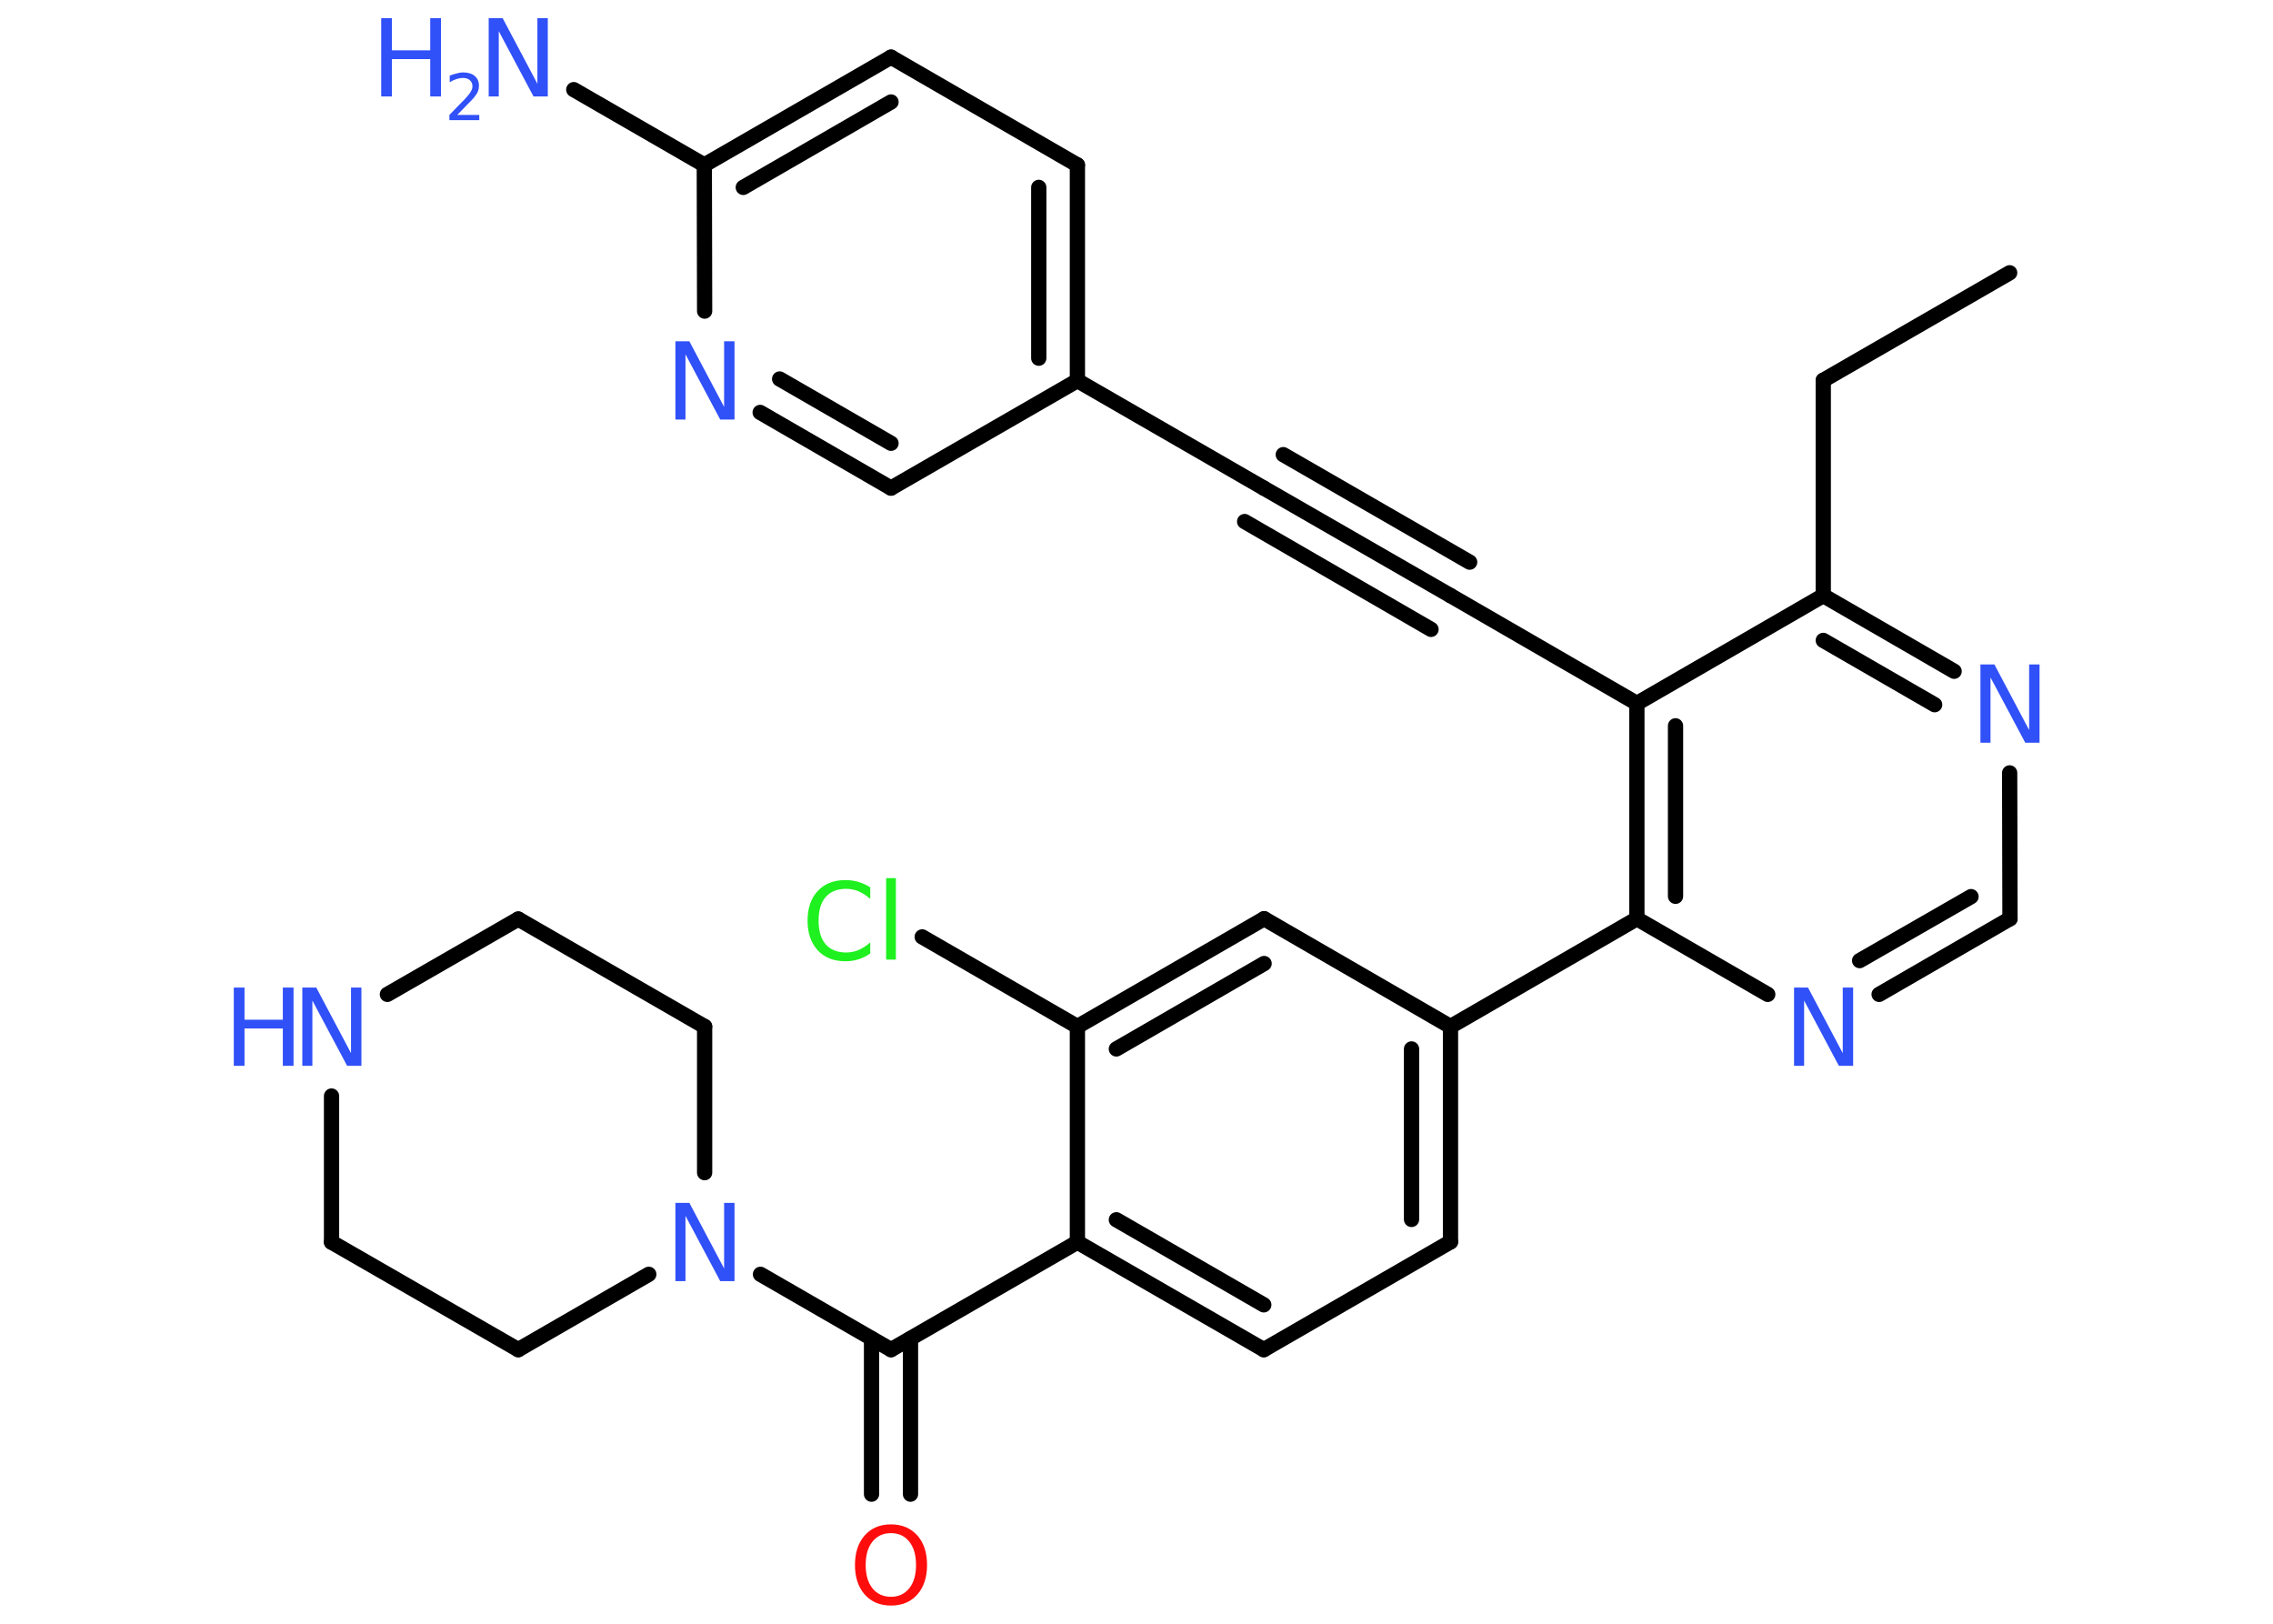 <?xml version='1.0' encoding='UTF-8'?>
<!DOCTYPE svg PUBLIC "-//W3C//DTD SVG 1.1//EN" "http://www.w3.org/Graphics/SVG/1.1/DTD/svg11.dtd">
<svg version='1.2' xmlns='http://www.w3.org/2000/svg' xmlns:xlink='http://www.w3.org/1999/xlink' width='70.0mm' height='50.0mm' viewBox='0 0 70.0 50.0'>
  <desc>Generated by the Chemistry Development Kit (http://github.com/cdk)</desc>
  <g stroke-linecap='round' stroke-linejoin='round' stroke='#000000' stroke-width='.47' fill='#3050F8'>
    <rect x='.0' y='.0' width='70.0' height='50.0' fill='#FFFFFF' stroke='none'/>
    <g id='mol1' class='mol'>
      <line id='mol1bnd1' class='bond' x1='61.89' y1='8.4' x2='56.15' y2='11.71'/>
      <line id='mol1bnd2' class='bond' x1='56.15' y1='11.71' x2='56.15' y2='18.34'/>
      <g id='mol1bnd3' class='bond'>
        <line x1='60.18' y1='20.67' x2='56.15' y2='18.34'/>
        <line x1='59.58' y1='21.7' x2='56.15' y2='19.72'/>
      </g>
      <line id='mol1bnd4' class='bond' x1='61.89' y1='23.8' x2='61.9' y2='28.29'/>
      <g id='mol1bnd5' class='bond'>
        <line x1='57.87' y1='30.62' x2='61.9' y2='28.29'/>
        <line x1='57.27' y1='29.58' x2='60.7' y2='27.61'/>
      </g>
      <line id='mol1bnd6' class='bond' x1='54.44' y1='30.62' x2='50.41' y2='28.29'/>
      <line id='mol1bnd7' class='bond' x1='50.41' y1='28.29' x2='44.67' y2='31.61'/>
      <g id='mol1bnd8' class='bond'>
        <line x1='44.67' y1='38.24' x2='44.67' y2='31.61'/>
        <line x1='43.47' y1='37.55' x2='43.47' y2='32.3'/>
      </g>
      <line id='mol1bnd9' class='bond' x1='44.67' y1='38.24' x2='38.92' y2='41.56'/>
      <g id='mol1bnd10' class='bond'>
        <line x1='33.18' y1='38.25' x2='38.92' y2='41.56'/>
        <line x1='34.38' y1='37.56' x2='38.92' y2='40.18'/>
      </g>
      <line id='mol1bnd11' class='bond' x1='33.18' y1='38.25' x2='27.44' y2='41.56'/>
      <g id='mol1bnd12' class='bond'>
        <line x1='28.04' y1='41.22' x2='28.04' y2='46.01'/>
        <line x1='26.84' y1='41.22' x2='26.84' y2='46.01'/>
      </g>
      <line id='mol1bnd13' class='bond' x1='27.44' y1='41.56' x2='23.42' y2='39.24'/>
      <line id='mol1bnd14' class='bond' x1='19.98' y1='39.24' x2='15.96' y2='41.56'/>
      <line id='mol1bnd15' class='bond' x1='15.96' y1='41.56' x2='10.21' y2='38.25'/>
      <line id='mol1bnd16' class='bond' x1='10.21' y1='38.25' x2='10.21' y2='33.75'/>
      <line id='mol1bnd17' class='bond' x1='11.93' y1='30.62' x2='15.96' y2='28.3'/>
      <line id='mol1bnd18' class='bond' x1='15.96' y1='28.3' x2='21.7' y2='31.61'/>
      <line id='mol1bnd19' class='bond' x1='21.7' y1='36.11' x2='21.7' y2='31.61'/>
      <line id='mol1bnd20' class='bond' x1='33.18' y1='38.25' x2='33.18' y2='31.61'/>
      <line id='mol1bnd21' class='bond' x1='33.18' y1='31.61' x2='28.4' y2='28.85'/>
      <g id='mol1bnd22' class='bond'>
        <line x1='38.93' y1='28.29' x2='33.18' y2='31.61'/>
        <line x1='38.93' y1='29.67' x2='34.38' y2='32.3'/>
      </g>
      <line id='mol1bnd23' class='bond' x1='44.67' y1='31.61' x2='38.93' y2='28.29'/>
      <g id='mol1bnd24' class='bond'>
        <line x1='50.41' y1='21.66' x2='50.41' y2='28.29'/>
        <line x1='51.6' y1='22.35' x2='51.6' y2='27.6'/>
      </g>
      <line id='mol1bnd25' class='bond' x1='56.15' y1='18.34' x2='50.41' y2='21.66'/>
      <line id='mol1bnd26' class='bond' x1='50.41' y1='21.66' x2='44.67' y2='18.34'/>
      <g id='mol1bnd27' class='bond'>
        <line x1='44.67' y1='18.34' x2='38.92' y2='15.03'/>
        <line x1='44.07' y1='19.38' x2='38.33' y2='16.06'/>
        <line x1='45.26' y1='17.31' x2='39.52' y2='14.0'/>
      </g>
      <line id='mol1bnd28' class='bond' x1='38.92' y1='15.03' x2='33.18' y2='11.72'/>
      <g id='mol1bnd29' class='bond'>
        <line x1='33.18' y1='11.72' x2='33.18' y2='5.08'/>
        <line x1='31.99' y1='11.03' x2='31.99' y2='5.77'/>
      </g>
      <line id='mol1bnd30' class='bond' x1='33.18' y1='5.08' x2='27.44' y2='1.76'/>
      <g id='mol1bnd31' class='bond'>
        <line x1='27.44' y1='1.76' x2='21.69' y2='5.08'/>
        <line x1='27.44' y1='3.14' x2='22.89' y2='5.77'/>
      </g>
      <line id='mol1bnd32' class='bond' x1='21.69' y1='5.08' x2='17.67' y2='2.76'/>
      <line id='mol1bnd33' class='bond' x1='21.69' y1='5.08' x2='21.7' y2='9.58'/>
      <g id='mol1bnd34' class='bond'>
        <line x1='23.41' y1='12.7' x2='27.44' y2='15.03'/>
        <line x1='24.01' y1='11.67' x2='27.44' y2='13.65'/>
      </g>
      <line id='mol1bnd35' class='bond' x1='33.18' y1='11.72' x2='27.44' y2='15.03'/>
      <path id='mol1atm4' class='atom' d='M60.98 20.46h.44l1.07 2.02v-2.02h.32v2.41h-.44l-1.07 -2.01v2.01h-.31v-2.41z' stroke='none'/>
      <path id='mol1atm6' class='atom' d='M55.24 30.41h.44l1.07 2.02v-2.02h.32v2.41h-.44l-1.07 -2.01v2.01h-.31v-2.41z' stroke='none'/>
      <path id='mol1atm13' class='atom' d='M27.44 47.21q-.36 .0 -.57 .26q-.21 .26 -.21 .72q.0 .46 .21 .72q.21 .26 .57 .26q.35 .0 .56 -.26q.21 -.26 .21 -.72q.0 -.46 -.21 -.72q-.21 -.26 -.56 -.26zM27.44 46.94q.5 .0 .81 .34q.3 .34 .3 .91q.0 .57 -.3 .91q-.3 .34 -.81 .34q-.51 .0 -.81 -.34q-.3 -.34 -.3 -.91q.0 -.57 .3 -.91q.3 -.34 .81 -.34z' stroke='none' fill='#FF0D0D'/>
      <path id='mol1atm14' class='atom' d='M20.79 37.04h.44l1.07 2.02v-2.02h.32v2.41h-.44l-1.07 -2.01v2.01h-.31v-2.41z' stroke='none'/>
      <g id='mol1atm17' class='atom'>
        <path d='M9.3 30.41h.44l1.07 2.02v-2.02h.32v2.41h-.44l-1.07 -2.01v2.01h-.31v-2.41z' stroke='none'/>
        <path d='M7.2 30.41h.33v.99h1.18v-.99h.33v2.41h-.33v-1.15h-1.18v1.15h-.33v-2.41z' stroke='none'/>
      </g>
      <path id='mol1atm21' class='atom' d='M26.8 27.33v.35q-.17 -.15 -.35 -.23q-.18 -.08 -.39 -.08q-.41 .0 -.63 .25q-.22 .25 -.22 .73q.0 .48 .22 .73q.22 .25 .63 .25q.21 .0 .39 -.08q.18 -.08 .35 -.23v.34q-.17 .12 -.36 .18q-.19 .06 -.4 .06q-.55 .0 -.86 -.34q-.31 -.34 -.31 -.91q.0 -.58 .31 -.91q.31 -.34 .86 -.34q.21 .0 .41 .06q.19 .06 .36 .17zM27.29 27.04h.3v2.51h-.3v-2.51z' stroke='none' fill='#1FF01F'/>
      <g id='mol1atm30' class='atom'>
        <path d='M15.04 .56h.44l1.07 2.02v-2.02h.32v2.41h-.44l-1.07 -2.01v2.01h-.31v-2.41z' stroke='none'/>
        <path d='M11.74 .56h.33v.99h1.18v-.99h.33v2.41h-.33v-1.15h-1.18v1.15h-.33v-2.41z' stroke='none'/>
        <path d='M14.08 3.54h.68v.16h-.92v-.16q.11 -.11 .3 -.31q.19 -.19 .24 -.25q.09 -.1 .13 -.18q.04 -.07 .04 -.14q.0 -.12 -.08 -.19q-.08 -.07 -.21 -.07q-.09 .0 -.19 .03q-.1 .03 -.22 .1v-.2q.12 -.05 .22 -.07q.1 -.03 .19 -.03q.23 .0 .36 .11q.13 .11 .13 .3q.0 .09 -.03 .17q-.03 .08 -.12 .19q-.02 .03 -.15 .16q-.13 .13 -.37 .38z' stroke='none'/>
      </g>
      <path id='mol1atm31' class='atom' d='M20.79 10.51h.44l1.07 2.02v-2.02h.32v2.41h-.44l-1.07 -2.01v2.01h-.31v-2.41z' stroke='none'/>
    </g>
  </g>
</svg>

